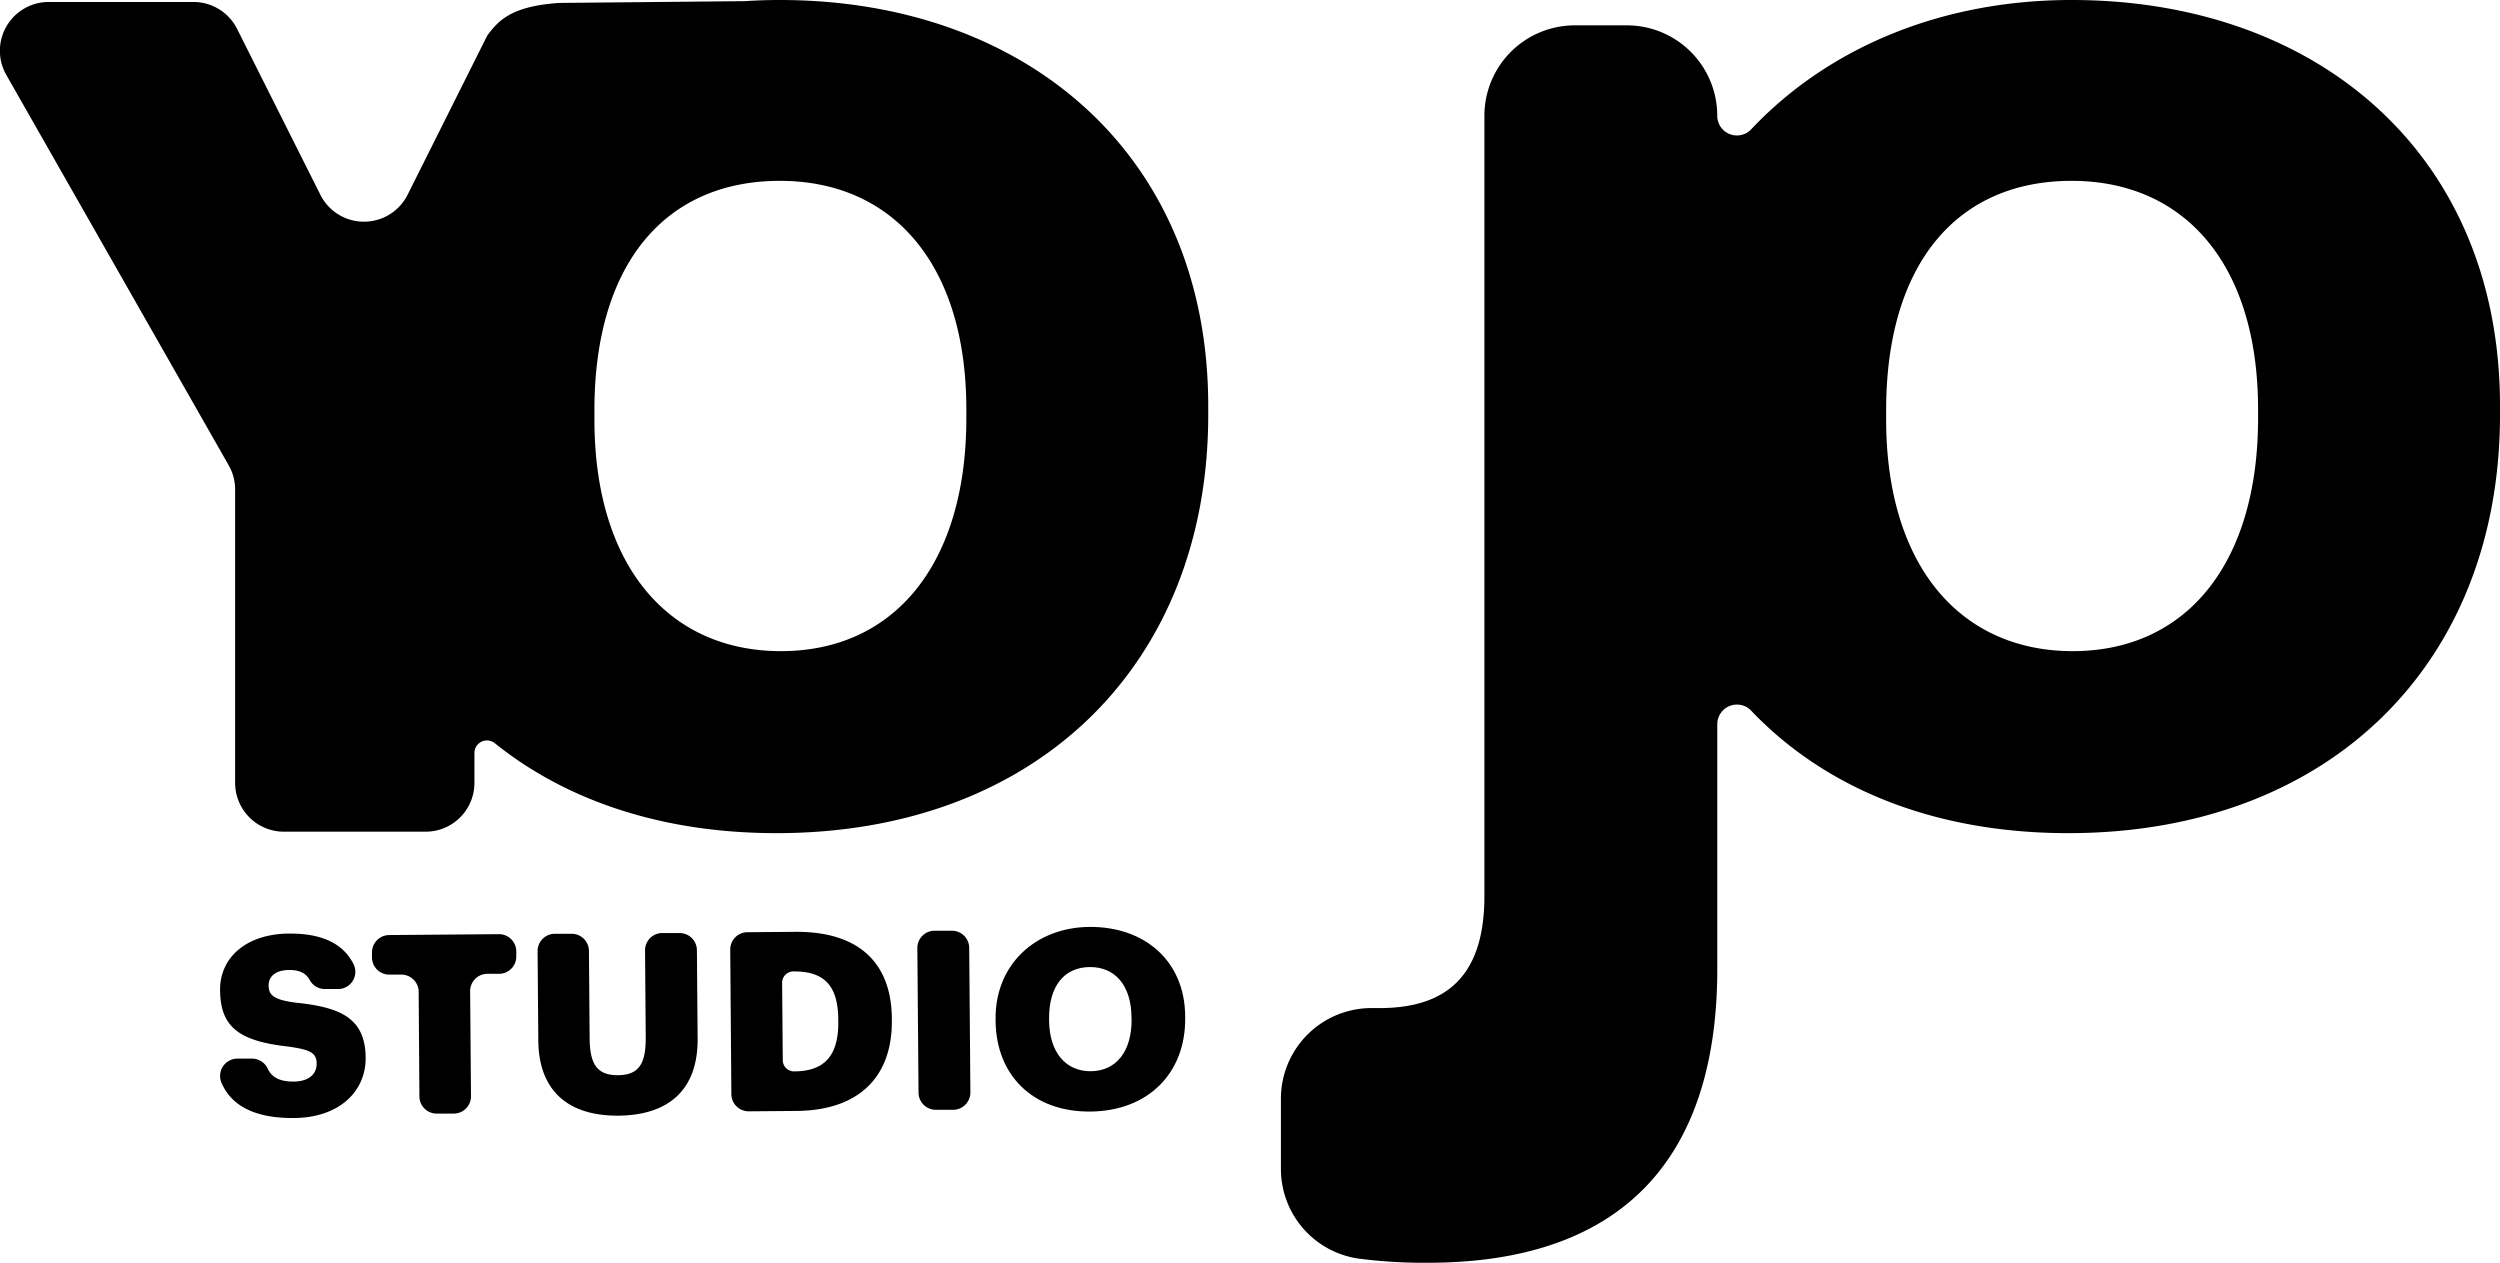 <svg id="Layer_1" data-name="Layer 1" xmlns="http://www.w3.org/2000/svg" viewBox="0 0 846.13 427.39"><path d="M340.84,286.31q-6,0-11.75.39h-.22l-62.64.6c-16.3,1.09-20.6,6-24.35,11l-27,53.95a16.51,16.51,0,0,1-29.5,0l-28.2-56.17a16.51,16.51,0,0,0-14.76-9.1h-49a16.51,16.51,0,0,0-14.35,24.68l75.29,132.16a16.47,16.47,0,0,1,2.16,8.17v99.3a16.52,16.52,0,0,0,16.51,16.51H221a16.51,16.51,0,0,0,16.51-16.51V541.15a4.24,4.24,0,0,1,6.92-3.28c24.12,19.36,56.5,30.42,95.29,30.42,88.38,0,146.15-57.39,146.15-141.57v-3.06C485.84,338.72,424.24,286.31,340.84,286.31ZM404,427.87c0,49-24.11,78.82-62.75,78.82-37.88,0-63.13-28.7-63.13-78.44v-3.06c0-49.74,24.1-77.67,62.75-77.67S404,376.22,404,424.81Z" transform="translate(-76.94 -286.31)"/><path d="M778.06,286.31c-43.87,0-82.25,16-108.42,43.76a6.65,6.65,0,0,1-11.49-4.57h0a30.6,30.6,0,0,0-30.6-30.61H609.94a30.6,30.6,0,0,0-30.6,30.61V589.63c0,28.31-14.16,37.87-35.59,37.87h-2.1a30.66,30.66,0,0,0-31.18,30.6V682A30.63,30.63,0,0,0,537,712.32a172.07,172.07,0,0,0,23.21,1.37c64.28,0,97.95-33.67,97.95-99.47V531.43a6.65,6.65,0,0,1,11.43-4.63c24.88,26.16,61.66,41.49,107.33,41.49,88.38,0,146.15-57.39,146.15-141.57v-3.06C923.06,338.72,861.46,286.31,778.06,286.31Zm63.13,141.56c0,49-24.11,78.82-62.75,78.82-37.88,0-63.13-28.7-63.13-78.44v-3.06c0-49.74,24.1-77.67,62.75-77.67s63.13,28.7,63.13,77.29Z" transform="translate(-76.94 -286.31)"/><path d="M157.21,644.6l5,0a5.91,5.91,0,0,1,5.4,3.51c1.18,2.55,3.66,4.3,8.75,4.26s7.78-2.52,7.75-6.08c0-3.73-2.33-4.73-9.63-5.77-17.14-1.9-22.95-6.94-23.05-19.15-.09-10.93,8.84-19,23.33-19.09,11-.09,18.41,3.32,21.91,10.5a5.83,5.83,0,0,1-5.29,8.27l-4.59,0a5.8,5.8,0,0,1-5.07-3.15c-1.23-2.21-3.46-3.31-6.86-3.29-4.66,0-7,2.18-7,5.23,0,3.39,1.9,4.9,9.46,5.86,15.36,1.57,23.27,5.49,23.38,18.63.09,11.11-8.65,20.25-24.25,20.38-13.06.11-21.23-4.05-24.57-12A5.87,5.87,0,0,1,157.21,644.6Z" transform="translate(-76.94 -286.31)"/><path d="M212.74,616.17l-4,0a5.84,5.84,0,0,1-5.9-5.8l0-1.69a5.86,5.86,0,0,1,5.81-5.9l37.13-.3a5.85,5.85,0,0,1,5.9,5.8V610a5.85,5.85,0,0,1-5.81,5.9l-4,0a5.85,5.85,0,0,0-5.81,5.9l.29,35.51a5.85,5.85,0,0,1-5.81,5.9l-5.75,0a5.85,5.85,0,0,1-5.9-5.81L218.64,622A5.86,5.86,0,0,0,212.74,616.17Z" transform="translate(-76.94 -286.31)"/><path d="M259.13,638.43l-.24-30.18a5.85,5.85,0,0,1,5.8-5.9l5.67,0a5.85,5.85,0,0,1,5.91,5.8l.23,29.42c.07,8.56,2.23,12.7,9.6,12.64,7.21-.06,9.47-4,9.39-13L295.26,608a5.84,5.84,0,0,1,5.8-5.9l5.84,0a5.86,5.86,0,0,1,5.91,5.81l.24,29.92c.14,17.63-10.13,25.94-26.84,26.08C269.09,664,259.27,655.39,259.13,638.43Z" transform="translate(-76.94 -286.31)"/><path d="M324.09,607.72a5.85,5.85,0,0,1,5.8-5.9l16.19-.13c21.53-.17,32.56,10.5,32.71,29.32v.68c.15,18.91-10.95,30.45-32.31,30.62l-16.11.13a5.85,5.85,0,0,1-5.9-5.81Zm21.78,41.2c10.34-.08,14.88-5.55,14.79-16.82v-.68c-.09-11.53-4.71-16.41-15.22-16.33h0a3.83,3.83,0,0,0-3.79,3.85l.22,26.2a3.8,3.8,0,0,0,3.84,3.78Z" transform="translate(-76.94 -286.31)"/><path d="M393.22,601.31l5.85,0a5.85,5.85,0,0,1,5.9,5.81l.4,48.91a5.87,5.87,0,0,1-5.81,5.9l-5.84,0a5.85,5.85,0,0,1-5.9-5.81l-.4-48.91A5.84,5.84,0,0,1,393.22,601.31Z" transform="translate(-76.94 -286.31)"/><path d="M413.9,631.83v-.68c-.15-18.48,13.65-31,31.79-31.12,18.49-.15,32.23,11.36,32.38,30.18v.68c.15,18.65-12.55,31.47-32.13,31.63S414.05,650.06,413.9,631.83Zm46-.54v-.68c-.09-10.77-5.56-17.08-14.13-17S432,619.9,432,630.92v.68c.08,11,5.73,17.33,14.13,17.27C454.74,648.8,460,642.14,459.94,631.29Z" transform="translate(-76.94 -286.31)"/></svg>